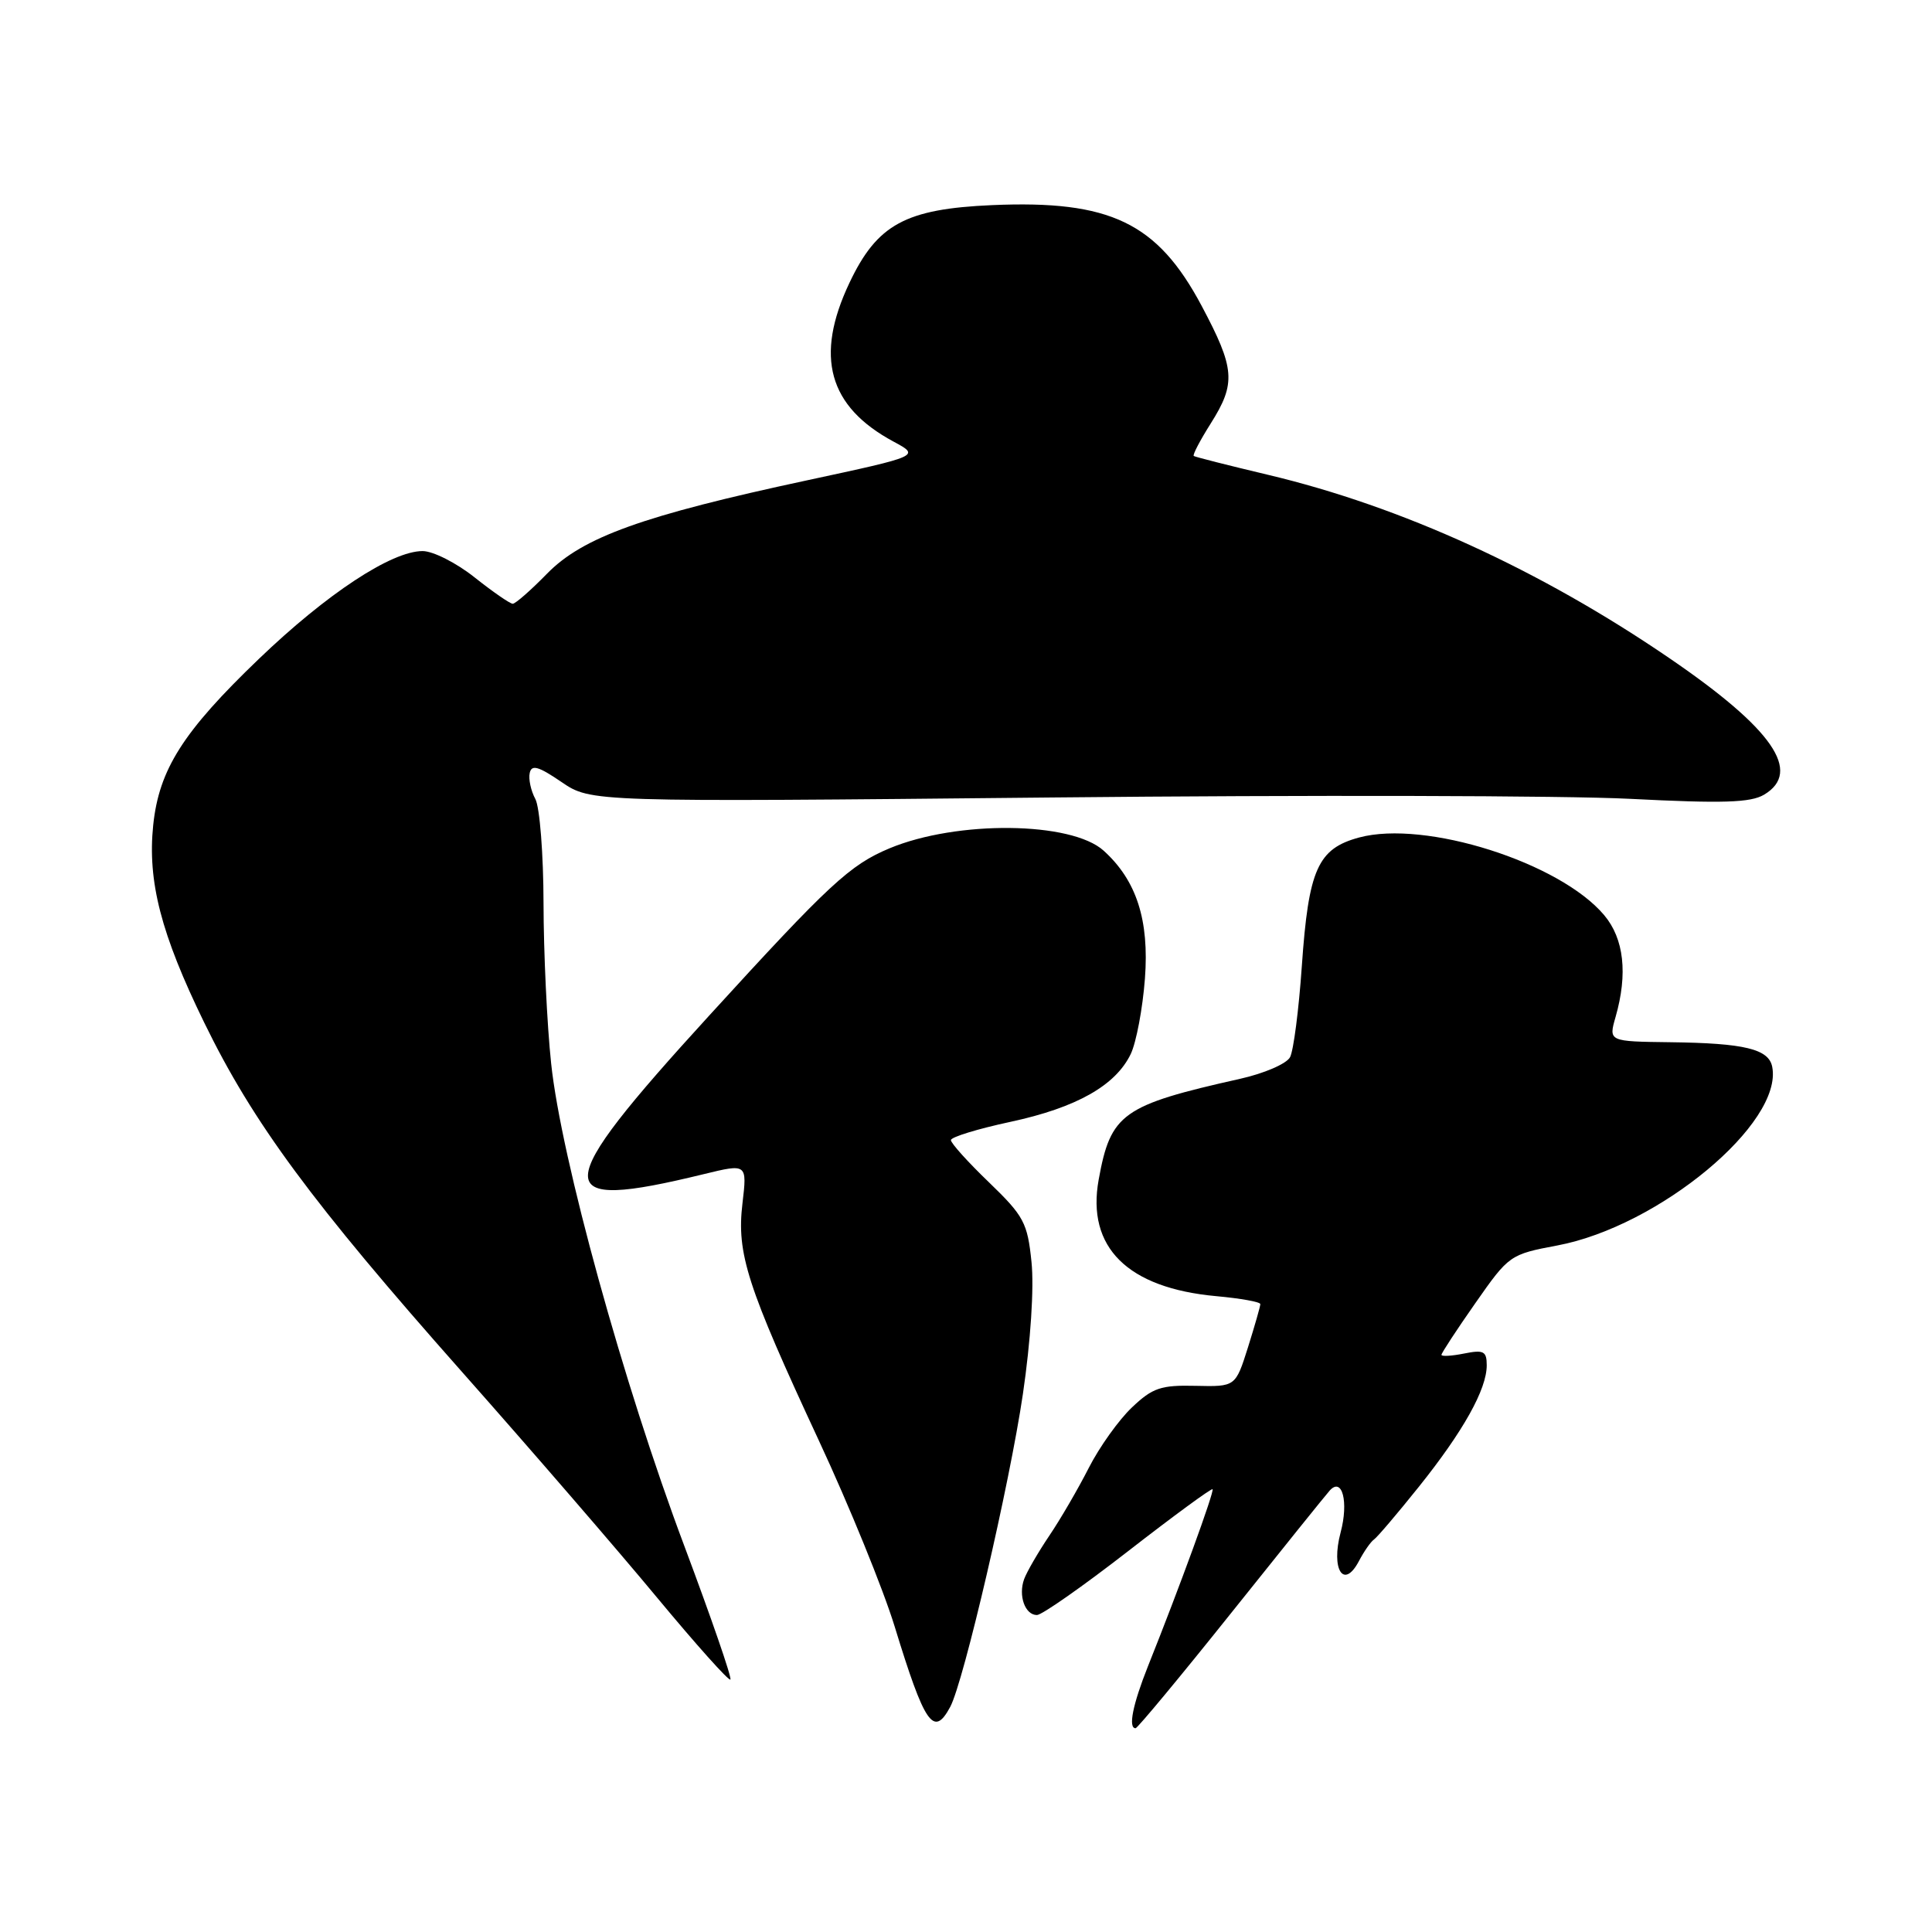 <?xml version="1.0" encoding="UTF-8" standalone="no"?>
<!DOCTYPE svg PUBLIC "-//W3C//DTD SVG 1.1//EN" "http://www.w3.org/Graphics/SVG/1.1/DTD/svg11.dtd" >
<svg xmlns="http://www.w3.org/2000/svg" xmlns:xlink="http://www.w3.org/1999/xlink" version="1.1" viewBox="0 0 256 256">
 <g >
 <path fill="currentColor"
d=" M 163.12 213.75 C 169.82 205.36 175.70 198.05 176.19 197.51 C 177.85 195.66 178.72 199.01 177.64 203.05 C 176.33 207.97 178.05 210.67 180.06 206.86 C 180.74 205.56 181.64 204.28 182.05 204.00 C 182.47 203.72 185.15 200.57 188.01 197.00 C 193.90 189.64 197.00 184.09 197.00 180.91 C 197.00 179.04 196.59 178.83 194.00 179.35 C 192.35 179.68 191.00 179.76 191.00 179.52 C 191.00 179.29 193.02 176.20 195.50 172.66 C 199.94 166.31 200.08 166.21 206.36 165.03 C 219.82 162.49 236.27 148.82 234.83 141.37 C 234.38 139.00 231.16 138.22 221.32 138.10 C 213.14 138.00 213.14 138.00 214.07 134.76 C 215.71 129.03 215.19 124.38 212.56 121.26 C 206.69 114.28 188.84 108.62 180.10 110.97 C 174.61 112.45 173.39 115.18 172.50 128.00 C 172.10 133.78 171.40 139.21 170.94 140.08 C 170.49 140.95 167.50 142.24 164.31 142.95 C 148.69 146.45 147.17 147.54 145.58 156.31 C 143.95 165.28 149.41 170.68 161.18 171.75 C 164.38 172.04 167.00 172.51 167.00 172.80 C 167.00 173.09 166.26 175.67 165.36 178.54 C 163.71 183.75 163.71 183.75 158.43 183.63 C 153.83 183.52 152.72 183.89 149.98 186.50 C 148.24 188.15 145.67 191.75 144.27 194.50 C 142.87 197.25 140.52 201.30 139.03 203.50 C 137.55 205.70 136.05 208.29 135.70 209.25 C 134.91 211.43 135.82 214.00 137.40 214.00 C 138.05 214.00 143.49 210.19 149.49 205.53 C 155.49 200.87 160.52 197.18 160.67 197.33 C 160.94 197.60 156.27 210.40 152.11 220.79 C 150.10 225.84 149.46 229.00 150.47 229.00 C 150.72 229.00 156.42 222.14 163.12 213.75 Z  M 125.91 226.17 C 127.70 222.82 133.78 196.66 135.54 184.71 C 136.57 177.71 137.03 170.61 136.68 167.23 C 136.15 162.02 135.67 161.13 131.05 156.67 C 128.27 154.00 126.00 151.48 126.00 151.07 C 126.00 150.67 129.55 149.58 133.89 148.65 C 142.63 146.77 147.82 143.84 149.83 139.66 C 150.56 138.13 151.41 133.63 151.71 129.66 C 152.29 121.92 150.60 116.66 146.24 112.72 C 141.96 108.84 126.80 108.68 117.86 112.41 C 112.61 114.61 109.90 117.12 93.97 134.57 C 72.72 157.84 72.63 160.61 93.25 155.58 C 99.00 154.18 99.00 154.18 98.38 159.46 C 97.59 166.11 98.97 170.38 108.53 190.94 C 112.53 199.53 117.04 210.60 118.55 215.53 C 122.54 228.55 123.72 230.25 125.91 226.17 Z  M 90.67 204.83 C 82.59 183.33 74.35 153.44 73.03 140.92 C 72.48 135.74 72.03 126.18 72.02 119.68 C 72.01 113.19 71.52 106.97 70.94 105.88 C 70.35 104.79 70.01 103.23 70.19 102.43 C 70.43 101.28 71.34 101.53 74.40 103.62 C 78.30 106.28 78.30 106.28 139.40 105.67 C 173.01 105.33 207.47 105.41 216.00 105.85 C 228.31 106.48 231.96 106.36 233.75 105.30 C 238.84 102.26 234.89 96.56 221.23 87.23 C 204.09 75.51 185.70 67.11 168.00 62.91 C 162.78 61.67 158.36 60.55 158.18 60.42 C 158.00 60.29 159.01 58.36 160.43 56.11 C 163.80 50.77 163.65 48.85 159.22 40.52 C 153.35 29.50 147.11 26.50 131.46 27.18 C 119.97 27.68 116.22 29.73 112.55 37.49 C 107.93 47.25 109.77 53.87 118.39 58.51 C 121.94 60.42 121.94 60.42 106.92 63.65 C 85.18 68.31 77.21 71.18 72.48 76.02 C 70.34 78.21 68.30 80.00 67.94 80.00 C 67.58 80.00 65.31 78.43 62.89 76.51 C 60.48 74.59 57.38 73.02 56.00 73.02 C 51.88 73.02 43.30 78.67 34.30 87.31 C 24.24 96.96 21.07 101.96 20.30 109.34 C 19.53 116.80 21.33 123.75 27.06 135.50 C 33.52 148.76 41.33 159.34 61.25 181.82 C 70.35 192.09 81.98 205.55 87.09 211.72 C 92.21 217.89 96.57 222.77 96.78 222.55 C 97.00 222.34 94.24 214.36 90.67 204.83 Z "/>
</g>
</svg>